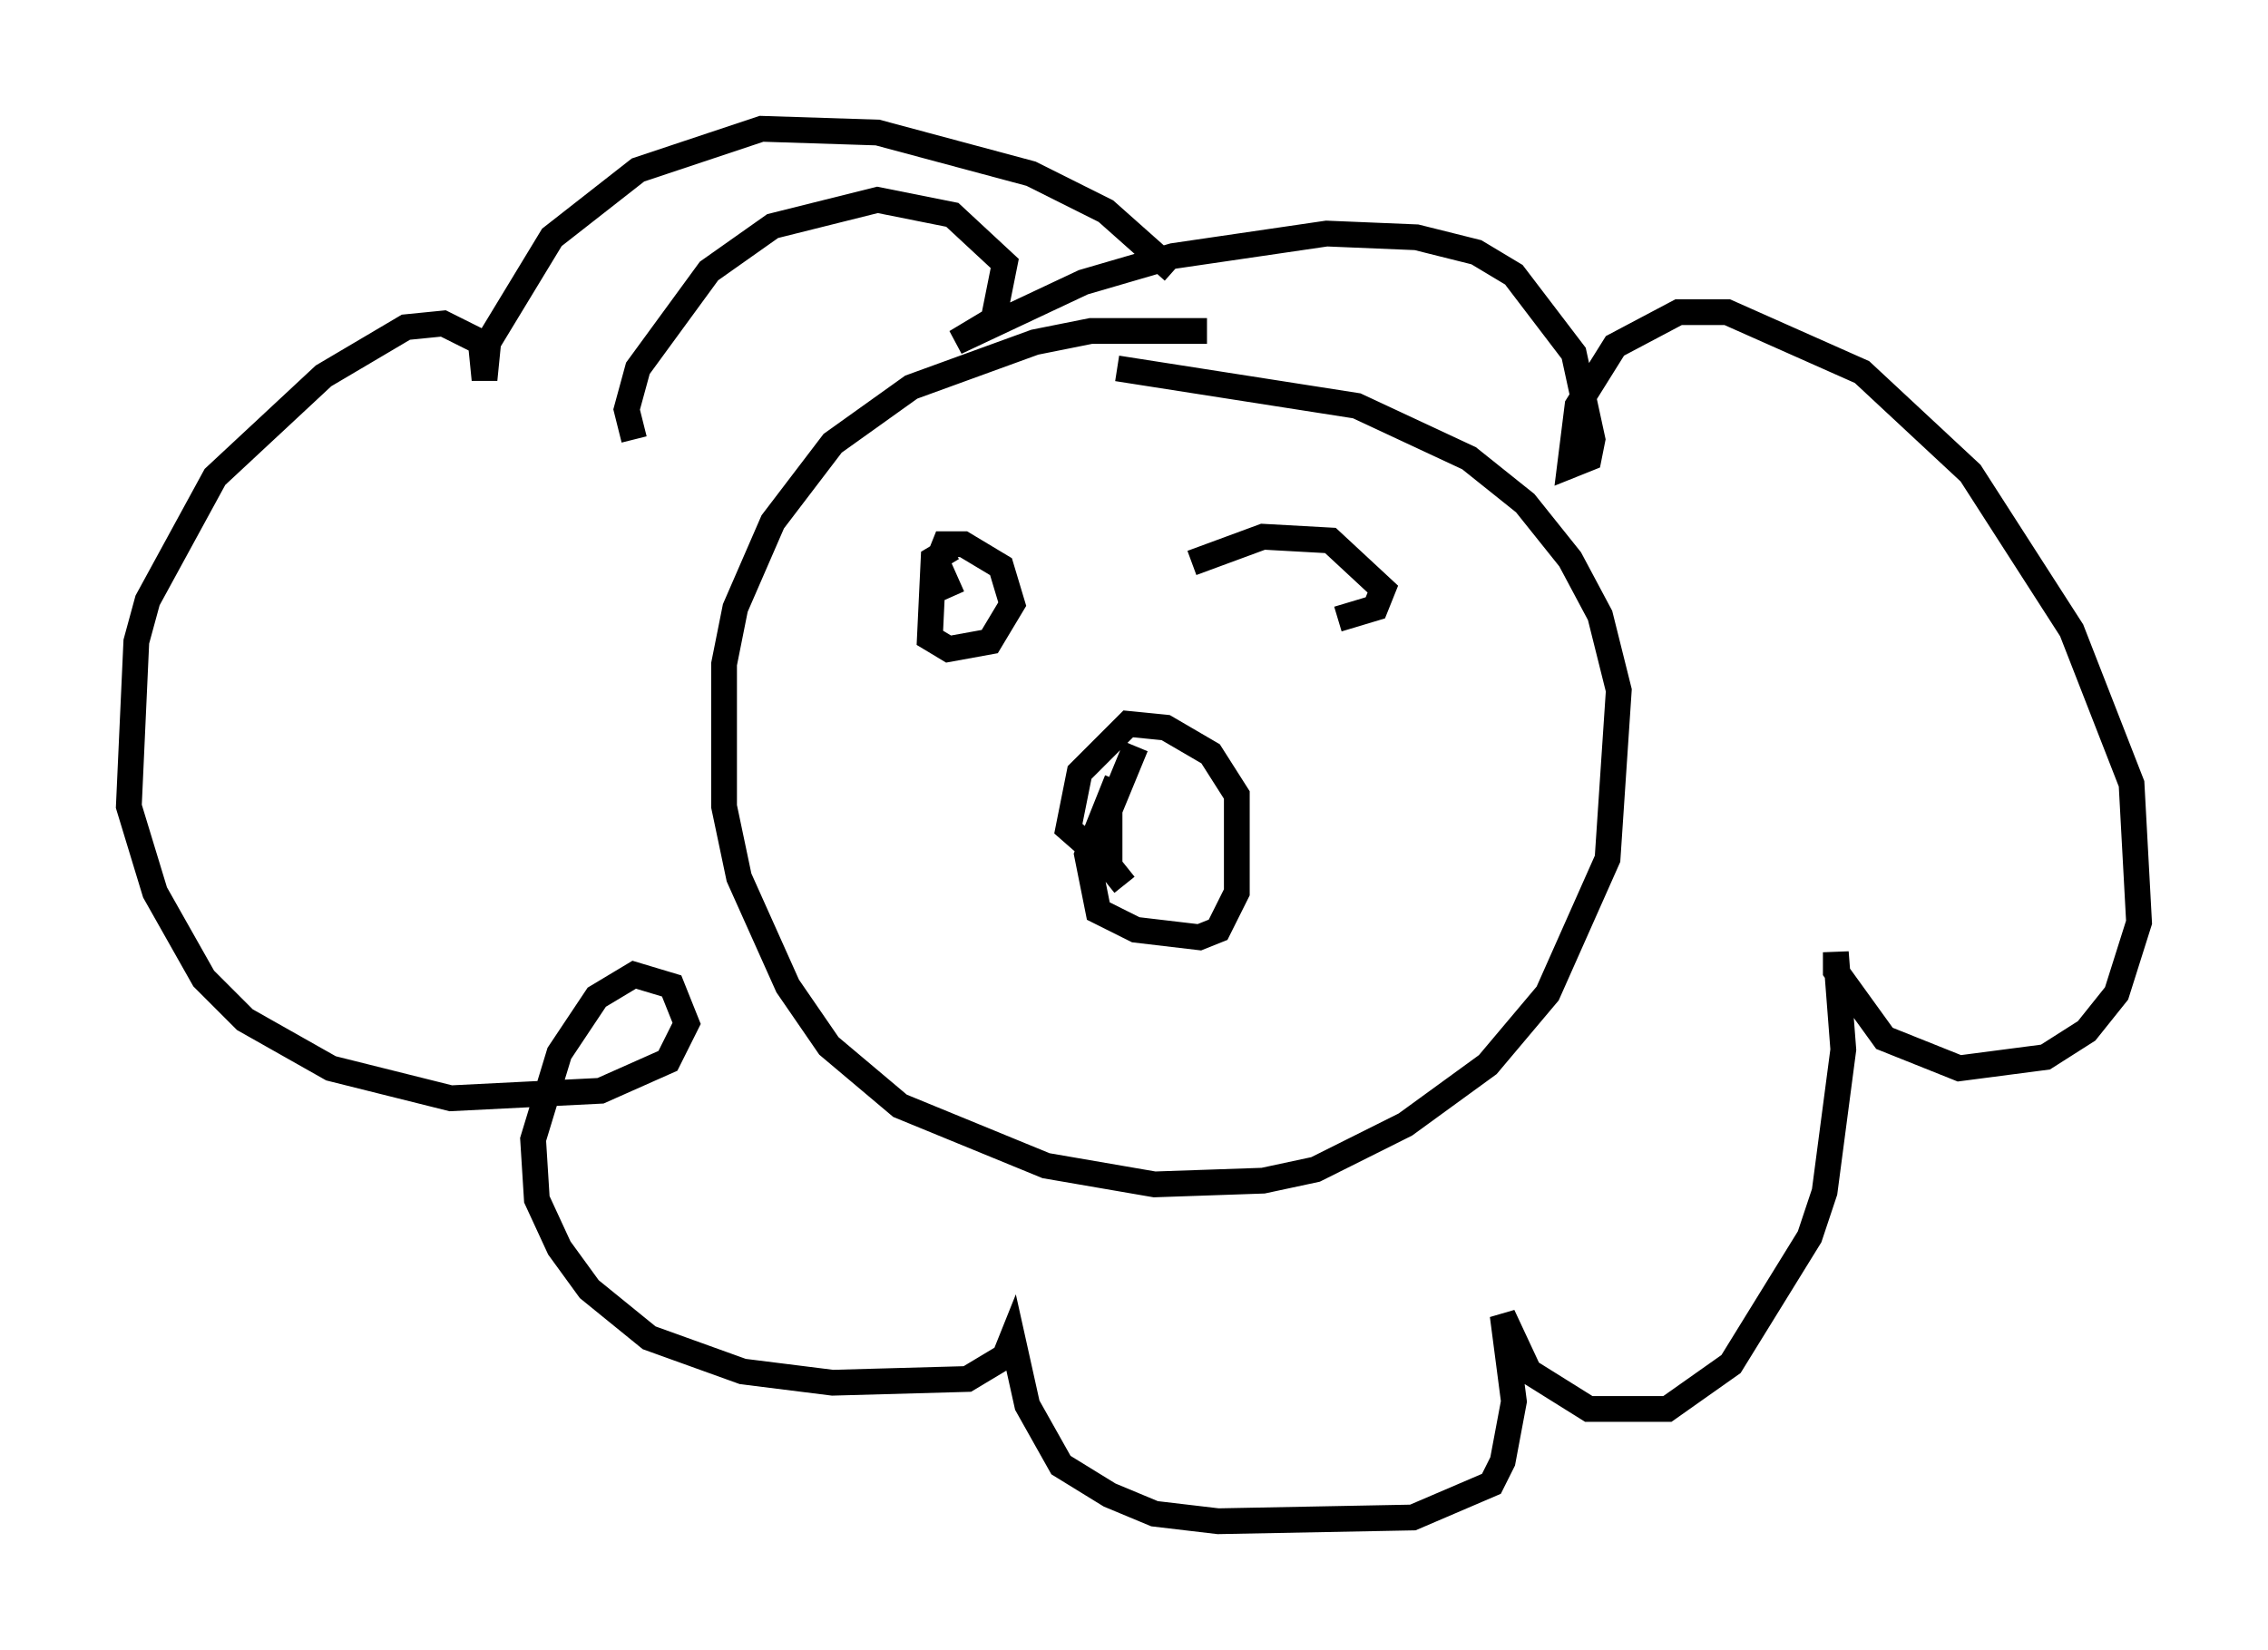 <?xml version="1.0" encoding="utf-8" ?>
<svg baseProfile="full" height="64.033" version="1.1" width="88" xmlns="http://www.w3.org/2000/svg" xmlns:ev="http://www.w3.org/2001/xml-events" xmlns:xlink="http://www.w3.org/1999/xlink"><defs /><rect fill="white" height="64.033" width="88" x="0" y="0" /><path d="M48.285, 13.279 m-1.453, -0.436 l-4.503, 0.0 -2.179, 0.436 l-4.793, 1.743 -3.05, 2.179 l-2.324, 3.05 -1.453, 3.341 l-0.436, 2.179 0.0, 5.52 l0.581, 2.76 1.888, 4.212 l1.598, 2.324 2.76, 2.324 l5.665, 2.324 4.212, 0.726 l4.212, -0.145 2.034, -0.436 l3.486, -1.743 3.196, -2.324 l2.324, -2.76 2.324, -5.229 l0.436, -6.536 -0.726, -2.905 l-1.162, -2.179 -1.743, -2.179 l-2.179, -1.743 -4.358, -2.034 l-9.296, -1.453 m2.179, -3.777 l-2.615, -2.324 -2.905, -1.453 l-5.955, -1.598 -4.503, -0.145 l-4.793, 1.598 -3.341, 2.615 l-2.469, 4.067 -0.145, 1.453 l-0.145, -1.453 -1.453, -0.726 l-1.453, 0.145 -3.196, 1.888 l-4.212, 3.922 -2.615, 4.793 l-0.436, 1.598 -0.291, 6.391 l1.017, 3.341 1.888, 3.341 l1.598, 1.598 3.341, 1.888 l4.648, 1.162 5.81, -0.291 l2.615, -1.162 0.726, -1.453 l-0.581, -1.453 -1.453, -0.436 l-1.453, 0.872 -1.453, 2.179 l-1.017, 3.341 0.145, 2.324 l0.872, 1.888 1.162, 1.598 l2.324, 1.888 3.631, 1.307 l3.486, 0.436 5.229, -0.145 l1.453, -0.872 0.291, -0.726 l0.581, 2.615 1.307, 2.324 l1.888, 1.162 1.743, 0.726 l2.469, 0.291 7.553, -0.145 l3.05, -1.307 0.436, -0.872 l0.436, -2.324 -0.436, -3.341 l1.017, 2.179 2.324, 1.453 l3.05, 0.0 2.469, -1.743 l3.05, -4.939 0.581, -1.743 l0.726, -5.52 -0.291, -3.777 l0.0, 0.726 1.888, 2.615 l2.905, 1.162 3.341, -0.436 l1.598, -1.017 1.162, -1.453 l0.872, -2.76 -0.291, -5.374 l-2.324, -5.955 -3.922, -6.101 l-4.212, -3.922 -5.229, -2.324 l-1.888, 0.0 -2.469, 1.307 l-1.453, 2.324 -0.291, 2.324 l0.726, -0.291 0.145, -0.726 l-0.726, -3.341 -2.324, -3.05 l-1.453, -0.872 -2.324, -0.581 l-3.486, -0.145 -5.955, 0.872 l-3.486, 1.017 -4.939, 2.324 l1.453, -0.872 0.436, -2.179 l-2.034, -1.888 -2.905, -0.581 l-4.067, 1.017 -2.469, 1.743 l-2.76, 3.777 -0.436, 1.598 l0.291, 1.162 m12.346, 4.212 l-0.726, 0.436 -0.145, 3.05 l0.726, 0.436 1.598, -0.291 l0.872, -1.453 -0.436, -1.453 l-1.453, -0.872 -0.726, 0.0 l-0.291, 0.726 0.581, 1.307 m14.961, 0.872 l1.453, -0.436 0.291, -0.726 l-2.034, -1.888 -2.615, -0.145 l-2.76, 1.017 m-2.905, 8.425 l-1.162, 2.905 0.436, 2.179 l1.453, 0.726 2.469, 0.291 l0.726, -0.291 0.726, -1.453 l0.0, -3.777 -1.017, -1.598 l-1.743, -1.017 -1.453, -0.145 l-1.888, 1.888 -0.436, 2.179 l1.162, 1.017 m1.453, -4.212 l-1.017, 2.469 0.0, 2.179 l0.581, 0.726 " fill="none" stroke="black" stroke-width="1" /></svg>